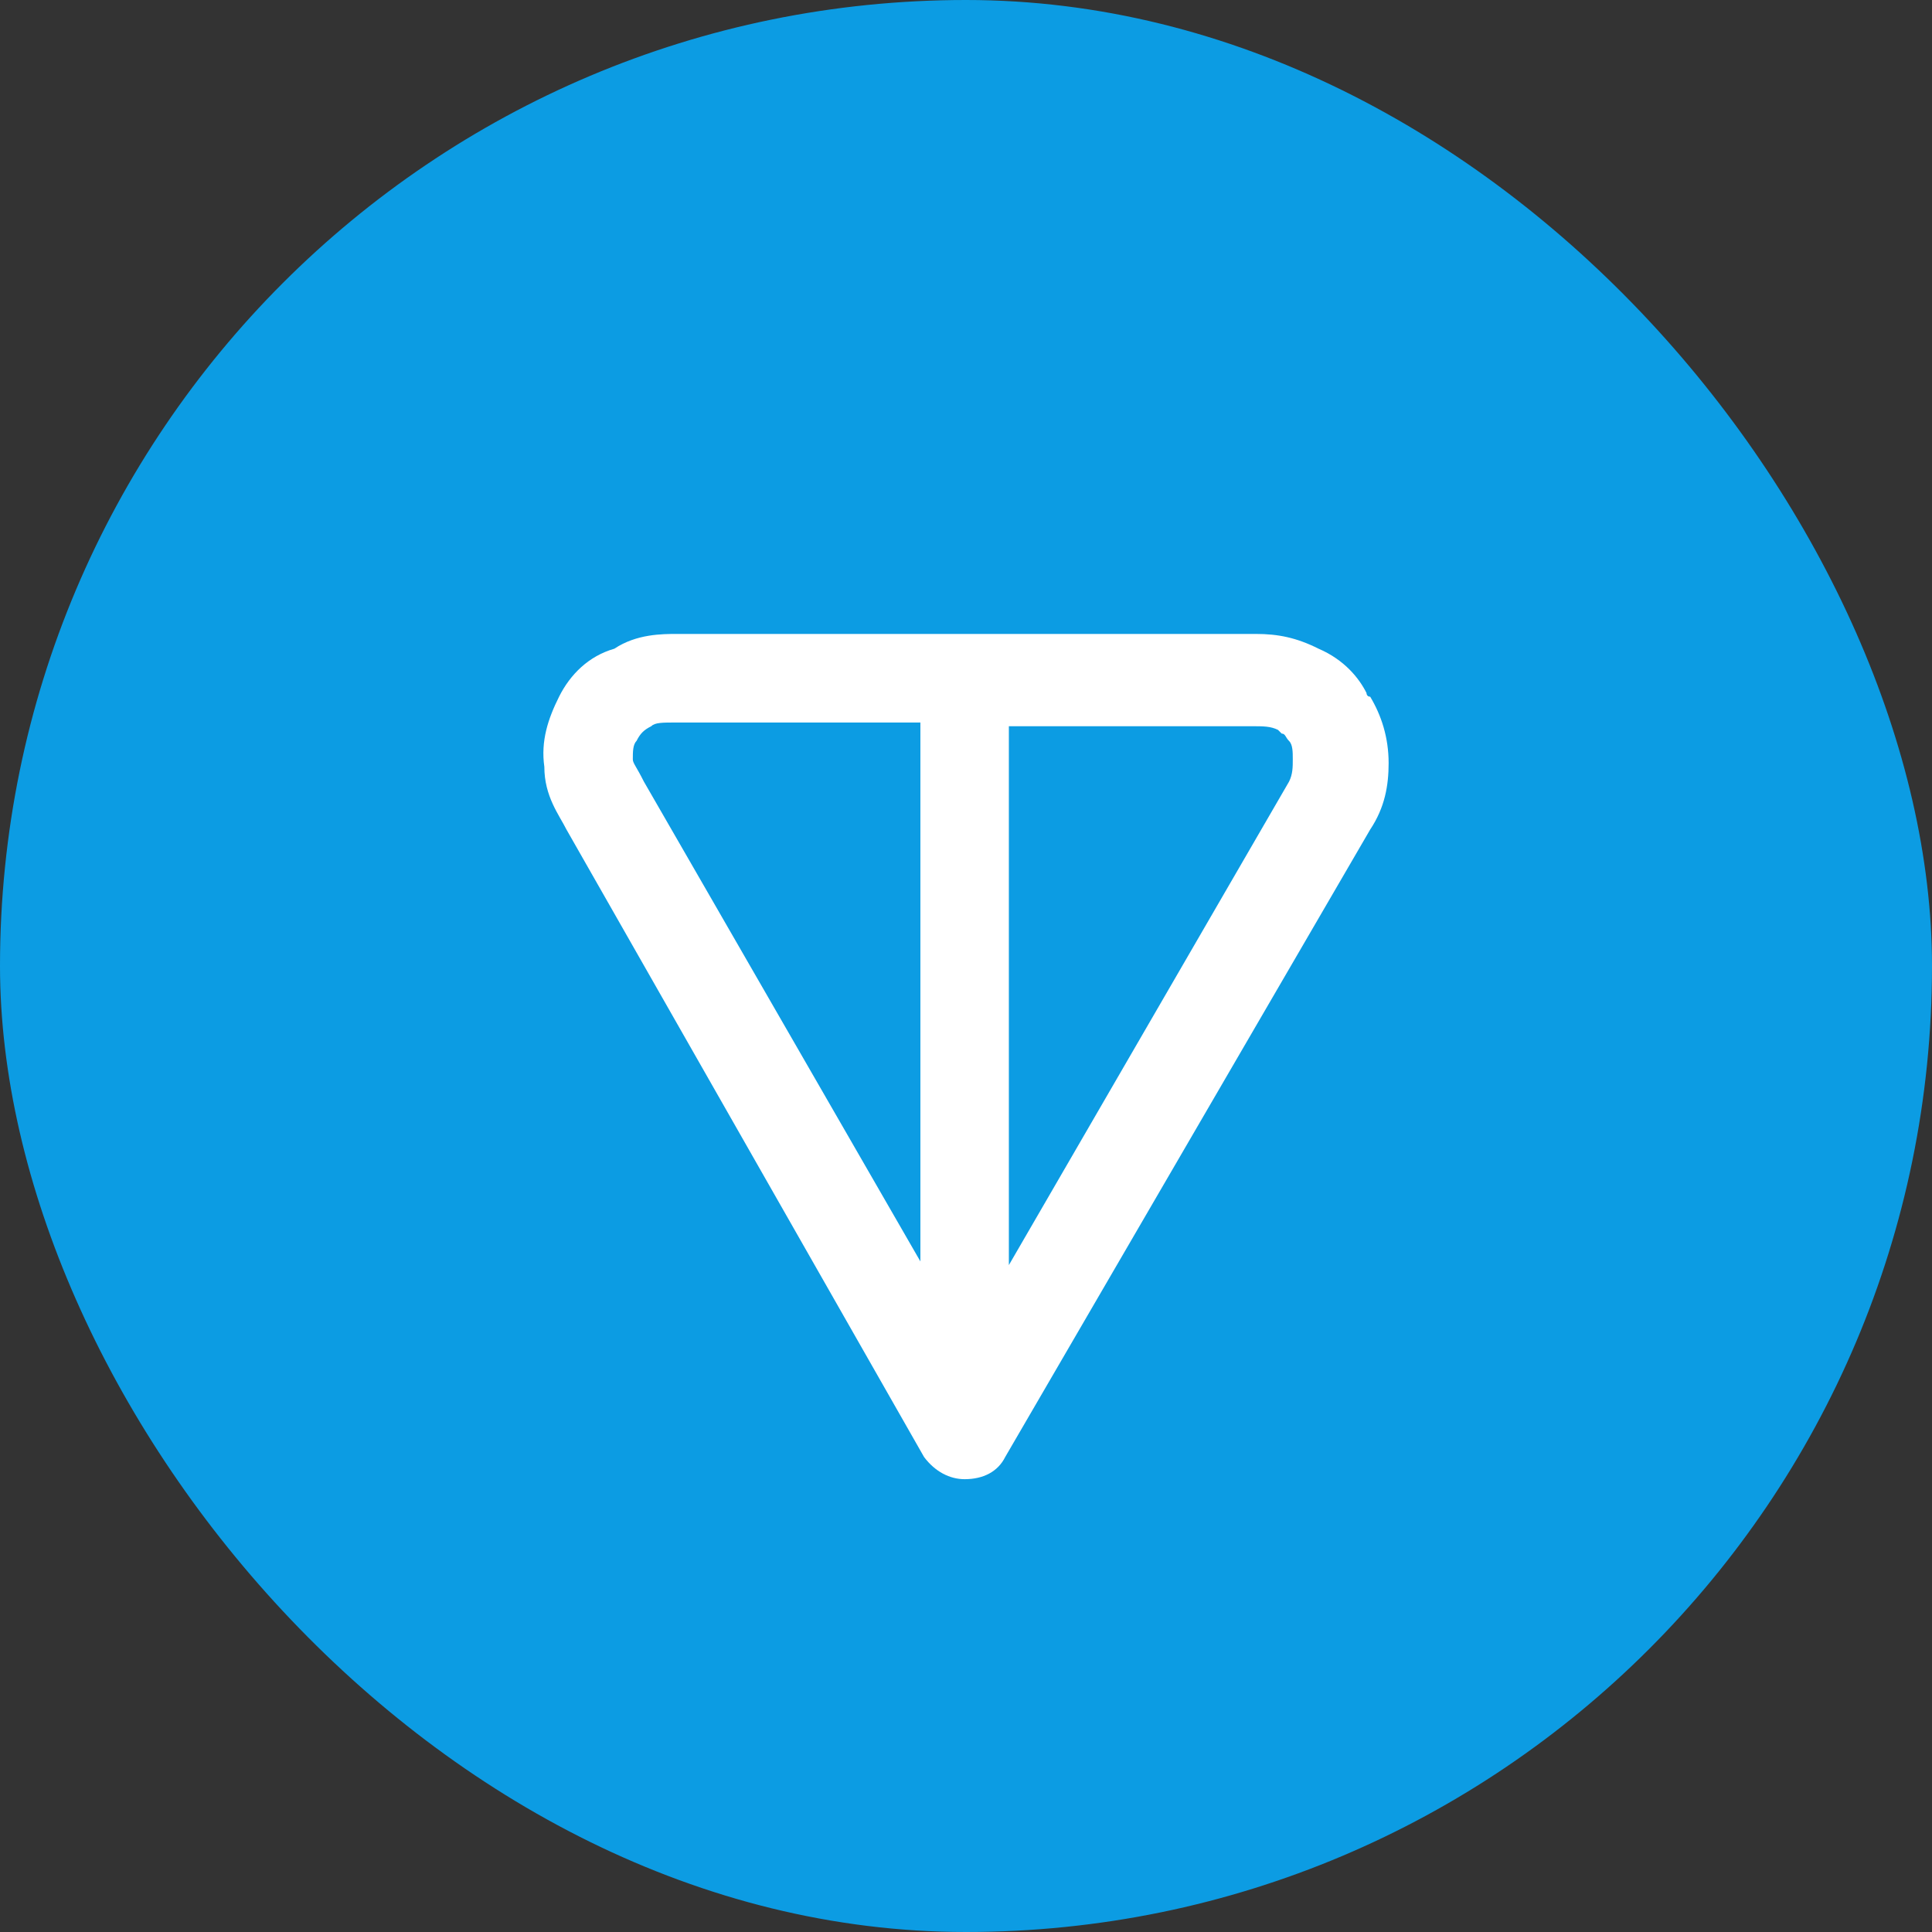 <svg width="64" height="64" viewBox="0 0 64 64" fill="none" xmlns="http://www.w3.org/2000/svg">
<rect x="0" y="0" width="64" height="64" fill="#333333" stroke="none"/>
<rect width="64" height="64" rx="32" fill="#0C9CE3"/>
<path fill-rule="evenodd" clip-rule="evenodd" d="M22.428 21H41.603C42.336 21 42.947 21.122 43.679 21.489C44.534 21.856 45.023 22.467 45.267 22.956C45.267 22.956 45.267 23.079 45.389 23.079C45.756 23.69 46 24.424 46 25.279C46 26.013 45.878 26.747 45.389 27.48L33.298 48.266C33.054 48.755 32.566 49 31.955 49C31.466 49 30.978 48.755 30.611 48.266L18.765 27.48C18.52 26.991 18.032 26.38 18.032 25.402C17.91 24.546 18.154 23.812 18.52 23.079C18.887 22.345 19.497 21.734 20.352 21.489C21.085 21 21.94 21 22.428 21ZM30.489 23.934H22.428C21.94 23.934 21.696 23.934 21.574 24.057C21.329 24.179 21.207 24.301 21.085 24.546C20.963 24.668 20.963 24.913 20.963 25.157C20.963 25.279 21.085 25.402 21.329 25.891L30.489 41.786V23.934ZM33.42 23.934V41.908L42.702 25.891C42.825 25.646 42.825 25.402 42.825 25.157C42.825 24.913 42.825 24.668 42.702 24.546C42.58 24.424 42.58 24.301 42.458 24.301L42.336 24.179C42.092 24.057 41.847 24.057 41.481 24.057H33.42V23.934Z" fill="white"/>
</svg>
